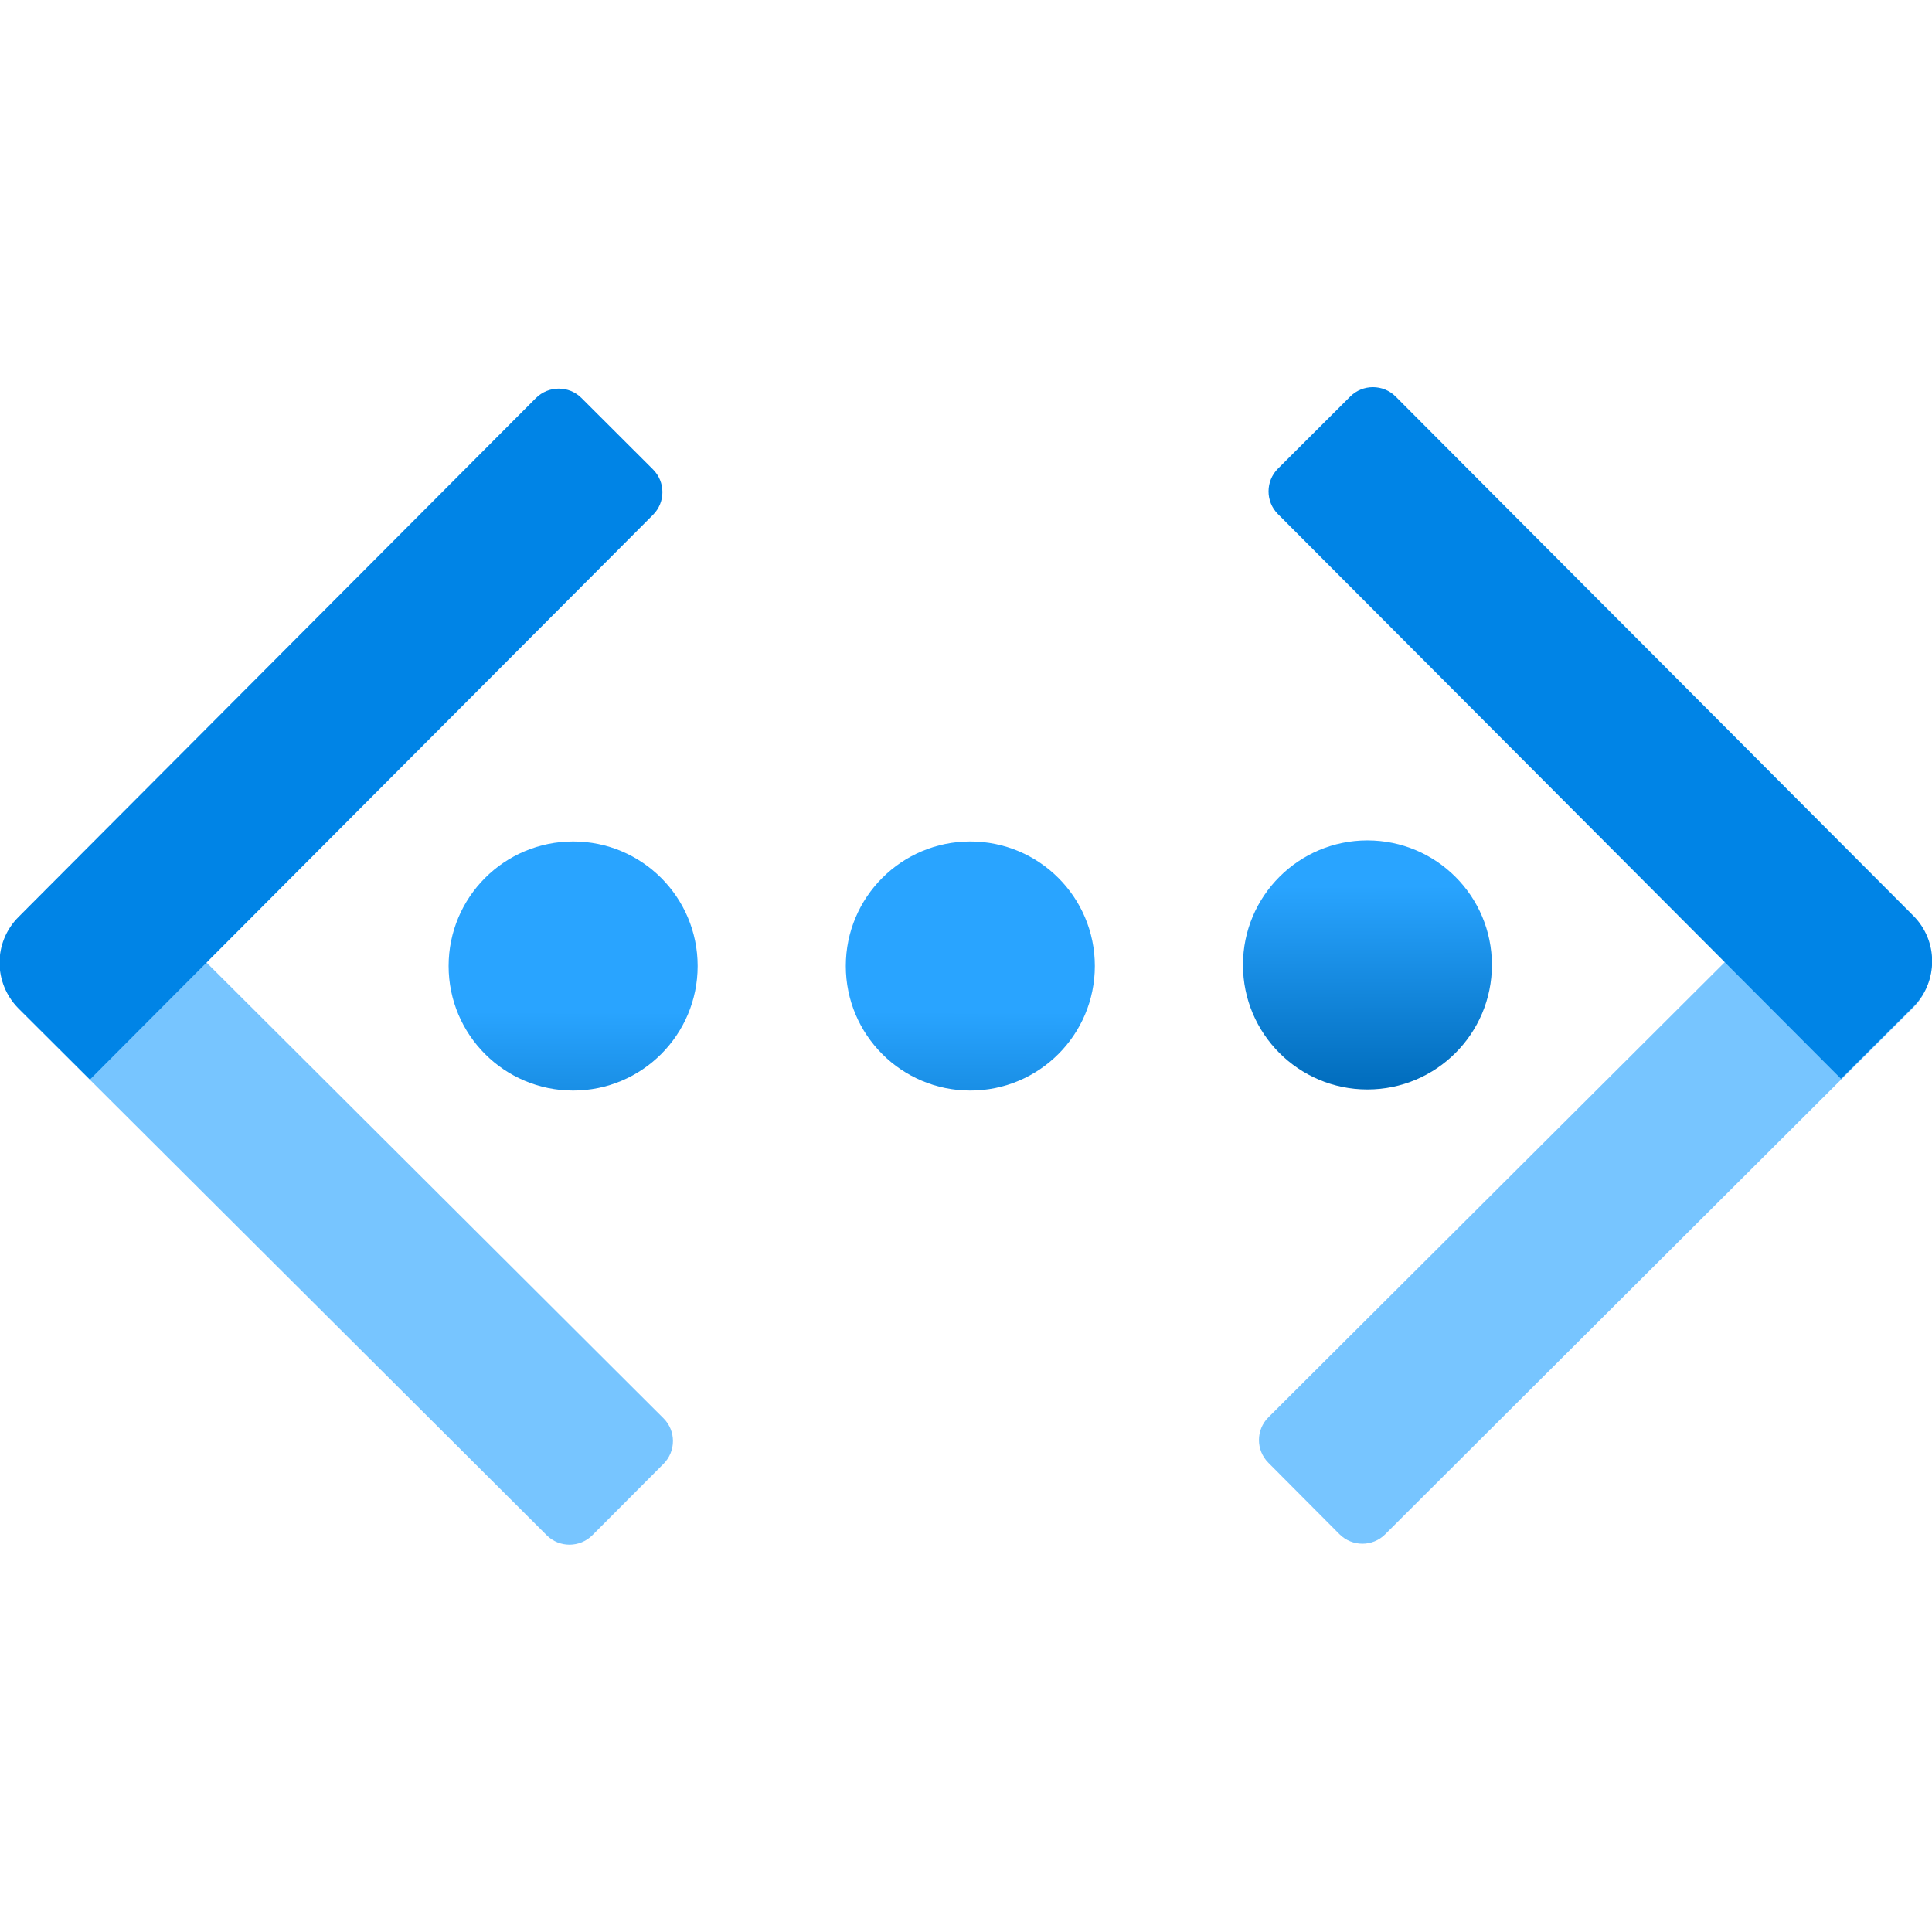 <?xml version="1.0" encoding="UTF-8"?>
<svg xmlns="http://www.w3.org/2000/svg" xmlns:xlink="http://www.w3.org/1999/xlink" width="70pt" height="70pt" viewBox="0 0 70 70" version="1.1">
<defs>
<linearGradient id="linear0" gradientUnits="userSpaceOnUse" x1="10.7" y1="11.32" x2="10.7" y2="9" gradientTransform="matrix(3.889,-0.005,0.005,3.889,7.894,-4.472)">
<stop offset="0" style="stop-color:rgb(0,108,188);stop-opacity:1;"/>
<stop offset="0.82" style="stop-color:rgb(41,164,255);stop-opacity:1;"/>
</linearGradient>
<linearGradient id="linear1" gradientUnits="userSpaceOnUse" x1="6.99" y1="11.32" x2="7" y2="9" gradientTransform="matrix(3.889,0,0,3.889,0,0)">
<stop offset="0" style="stop-color:rgb(0,108,188);stop-opacity:1;"/>
<stop offset="0.82" style="stop-color:rgb(41,164,255);stop-opacity:1;"/>
</linearGradient>
<linearGradient id="linear2" gradientUnits="userSpaceOnUse" x1="3.29" y1="11.32" x2="3.3" y2="9" gradientTransform="matrix(3.889,0,0,3.889,0,0)">
<stop offset="0" style="stop-color:rgb(0,108,188);stop-opacity:1;"/>
<stop offset="0.82" style="stop-color:rgb(41,164,255);stop-opacity:1;"/>
</linearGradient>
</defs>
<g id="surface1">
<path style=" stroke:none;fill-rule:nonzero;fill:url(#linear0);" d="M 54.055 34.961 C 54.055 37.453 52.035 39.473 49.543 39.473 C 47.055 39.473 45.035 37.453 45.035 34.961 C 45.035 32.469 47.055 30.449 49.543 30.449 C 52.035 30.449 54.055 32.469 54.055 34.961 Z M 54.055 34.961 "/>
<path style=" stroke:none;fill-rule:nonzero;fill:url(#linear1);" d="M 39.668 35 C 39.668 37.492 37.648 39.512 35.156 39.512 C 32.664 39.512 30.645 37.492 30.645 35 C 30.645 32.508 32.664 30.488 35.156 30.488 C 37.648 30.488 39.668 32.508 39.668 35 Z M 39.668 35 "/>
<path style=" stroke:none;fill-rule:nonzero;fill:url(#linear2);" d="M 25.277 35 C 25.277 37.492 23.258 39.512 20.766 39.512 C 18.273 39.512 16.254 37.492 16.254 35 C 16.254 32.508 18.273 30.488 20.766 30.488 C 23.258 30.488 25.277 32.508 25.277 35 Z M 25.277 35 "/>
<path style=" stroke:none;fill-rule:nonzero;fill:rgb(119,197,255);fill-opacity:1;" d="M 24.043 53.035 L 21.461 55.625 C 21.004 56.078 20.266 56.082 19.809 55.625 L 0.699 36.57 C -0.211 35.66 -0.215 34.18 0.695 33.27 L 3.277 30.68 L 24.039 51.387 C 24.496 51.84 24.496 52.578 24.043 53.035 Z M 24.043 53.035 "/>
<path style=" stroke:none;fill-rule:nonzero;fill:rgb(0,132,230);fill-opacity:1;" d="M 21.07 14.422 L 23.656 17.004 C 24.113 17.457 24.117 18.195 23.66 18.652 L 3.258 39.113 L 0.668 36.531 C -0.242 35.621 -0.246 34.145 0.664 33.23 L 19.418 14.422 C 19.875 13.969 20.613 13.965 21.07 14.422 Z M 21.07 14.422 "/>
<path style=" stroke:none;fill-rule:nonzero;fill:rgb(119,197,255);fill-opacity:1;" d="M 66.719 30.645 L 69.301 33.234 C 70.211 34.145 70.211 35.625 69.297 36.531 L 50.188 55.59 C 49.73 56.047 48.992 56.043 48.535 55.59 L 45.957 53 C 45.5 52.543 45.5 51.805 45.957 51.352 Z M 66.719 30.645 "/>
<path style=" stroke:none;fill-rule:nonzero;fill:rgb(0,132,230);fill-opacity:1;" d="M 69.293 36.504 L 66.703 39.086 L 46.301 18.625 C 45.848 18.172 45.848 17.43 46.305 16.977 L 48.922 14.367 C 49.375 13.914 50.117 13.914 50.57 14.371 L 69.324 33.18 C 70.234 34.09 70.234 35.566 69.32 36.477 Z M 69.293 36.504 "/>
</g>
</svg>

